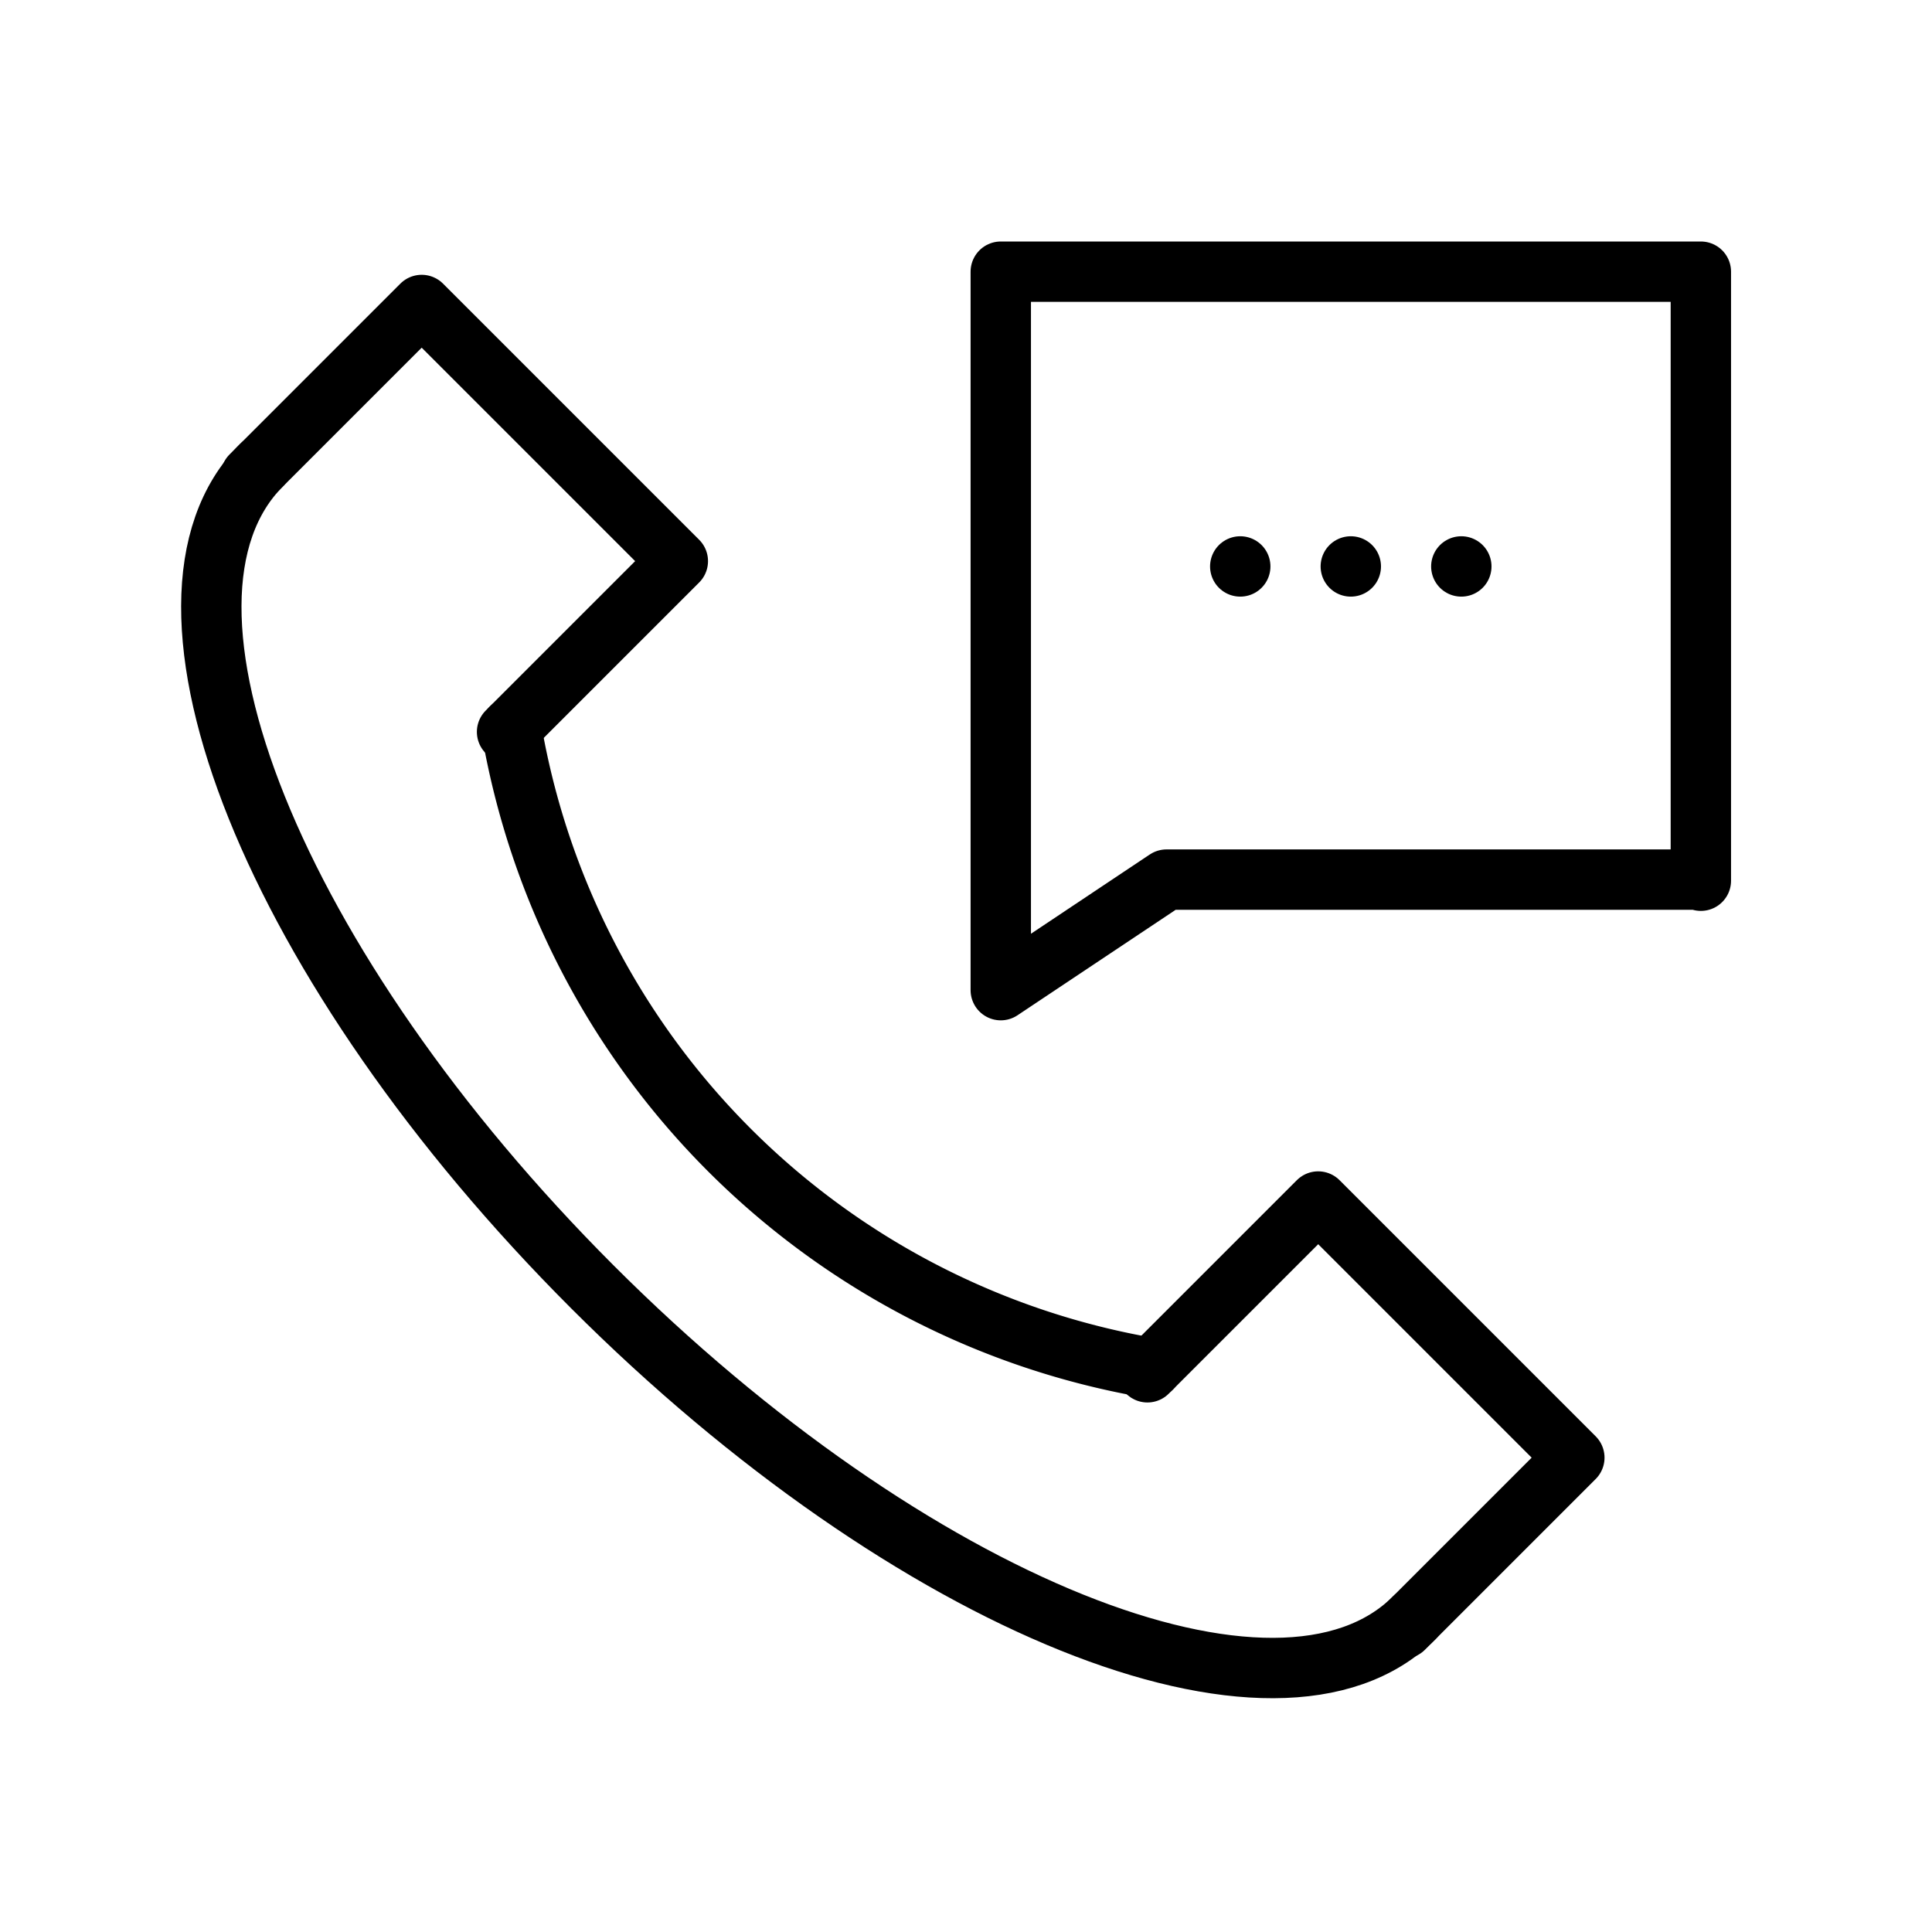 <svg xmlns="http://www.w3.org/2000/svg" width="64" height="64" viewBox="0 0 64 64">
  <g id="그룹_2812" data-name="그룹 2812" transform="translate(-320.103 -417.078)">
    <g id="사각형_339428" data-name="사각형 339428" transform="translate(320.103 417.078)" fill="#fff" stroke="#707070" stroke-width="1" opacity="0">
      <rect width="64" height="64" stroke="none"/>
      <rect x="0.5" y="0.5" width="63" height="63" fill="none"/>
    </g>
    <path id="패스_69951" data-name="패스 69951" d="M376.446,446.253V426.078H353.255v23.8l5.491-3.662h17.7Z" fill="none" stroke="#000" stroke-linejoin="round" stroke-width="2"/>
    <line id="선_158" data-name="선 158" transform="translate(364.85 435.842)" fill="none" stroke="#000" stroke-linecap="round" stroke-miterlimit="10" stroke-width="2"/>
    <line id="선_159" data-name="선 159" transform="translate(361.188 435.842)" fill="none" stroke="#000" stroke-linecap="round" stroke-miterlimit="10" stroke-width="2"/>
    <line id="선_160" data-name="선 160" transform="translate(368.511 435.842)" fill="none" stroke="#000" stroke-linecap="round" stroke-miterlimit="10" stroke-width="2"/>
    <path id="패스_171" data-name="패스 171" d="M358.113,462.537l5.657-5.657,8.485,8.485-5.657,5.657" fill="none" stroke="#000" stroke-linecap="round" stroke-linejoin="round" stroke-width="2"/>
    <path id="패스_172" data-name="패스 172" d="M328.415,432.838l5.657-5.657,8.485,8.485-5.657,5.657" fill="none" stroke="#000" stroke-linecap="round" stroke-linejoin="round" stroke-width="2"/>
    <path id="패스_173" data-name="패스 173" d="M366.952,470.669c-4.491,4.491-16.679-.416-27.224-10.96s-15.451-22.733-10.96-27.224" fill="none" stroke="#000" stroke-linecap="round" stroke-linejoin="round" stroke-width="2"/>
    <path id="패스_174" data-name="패스 174" d="M358.251,462.4a25.928,25.928,0,0,1-21.213-21.213" fill="none" stroke="#000" stroke-linecap="round" stroke-linejoin="round" stroke-width="2"/>
  </g>
</svg>

